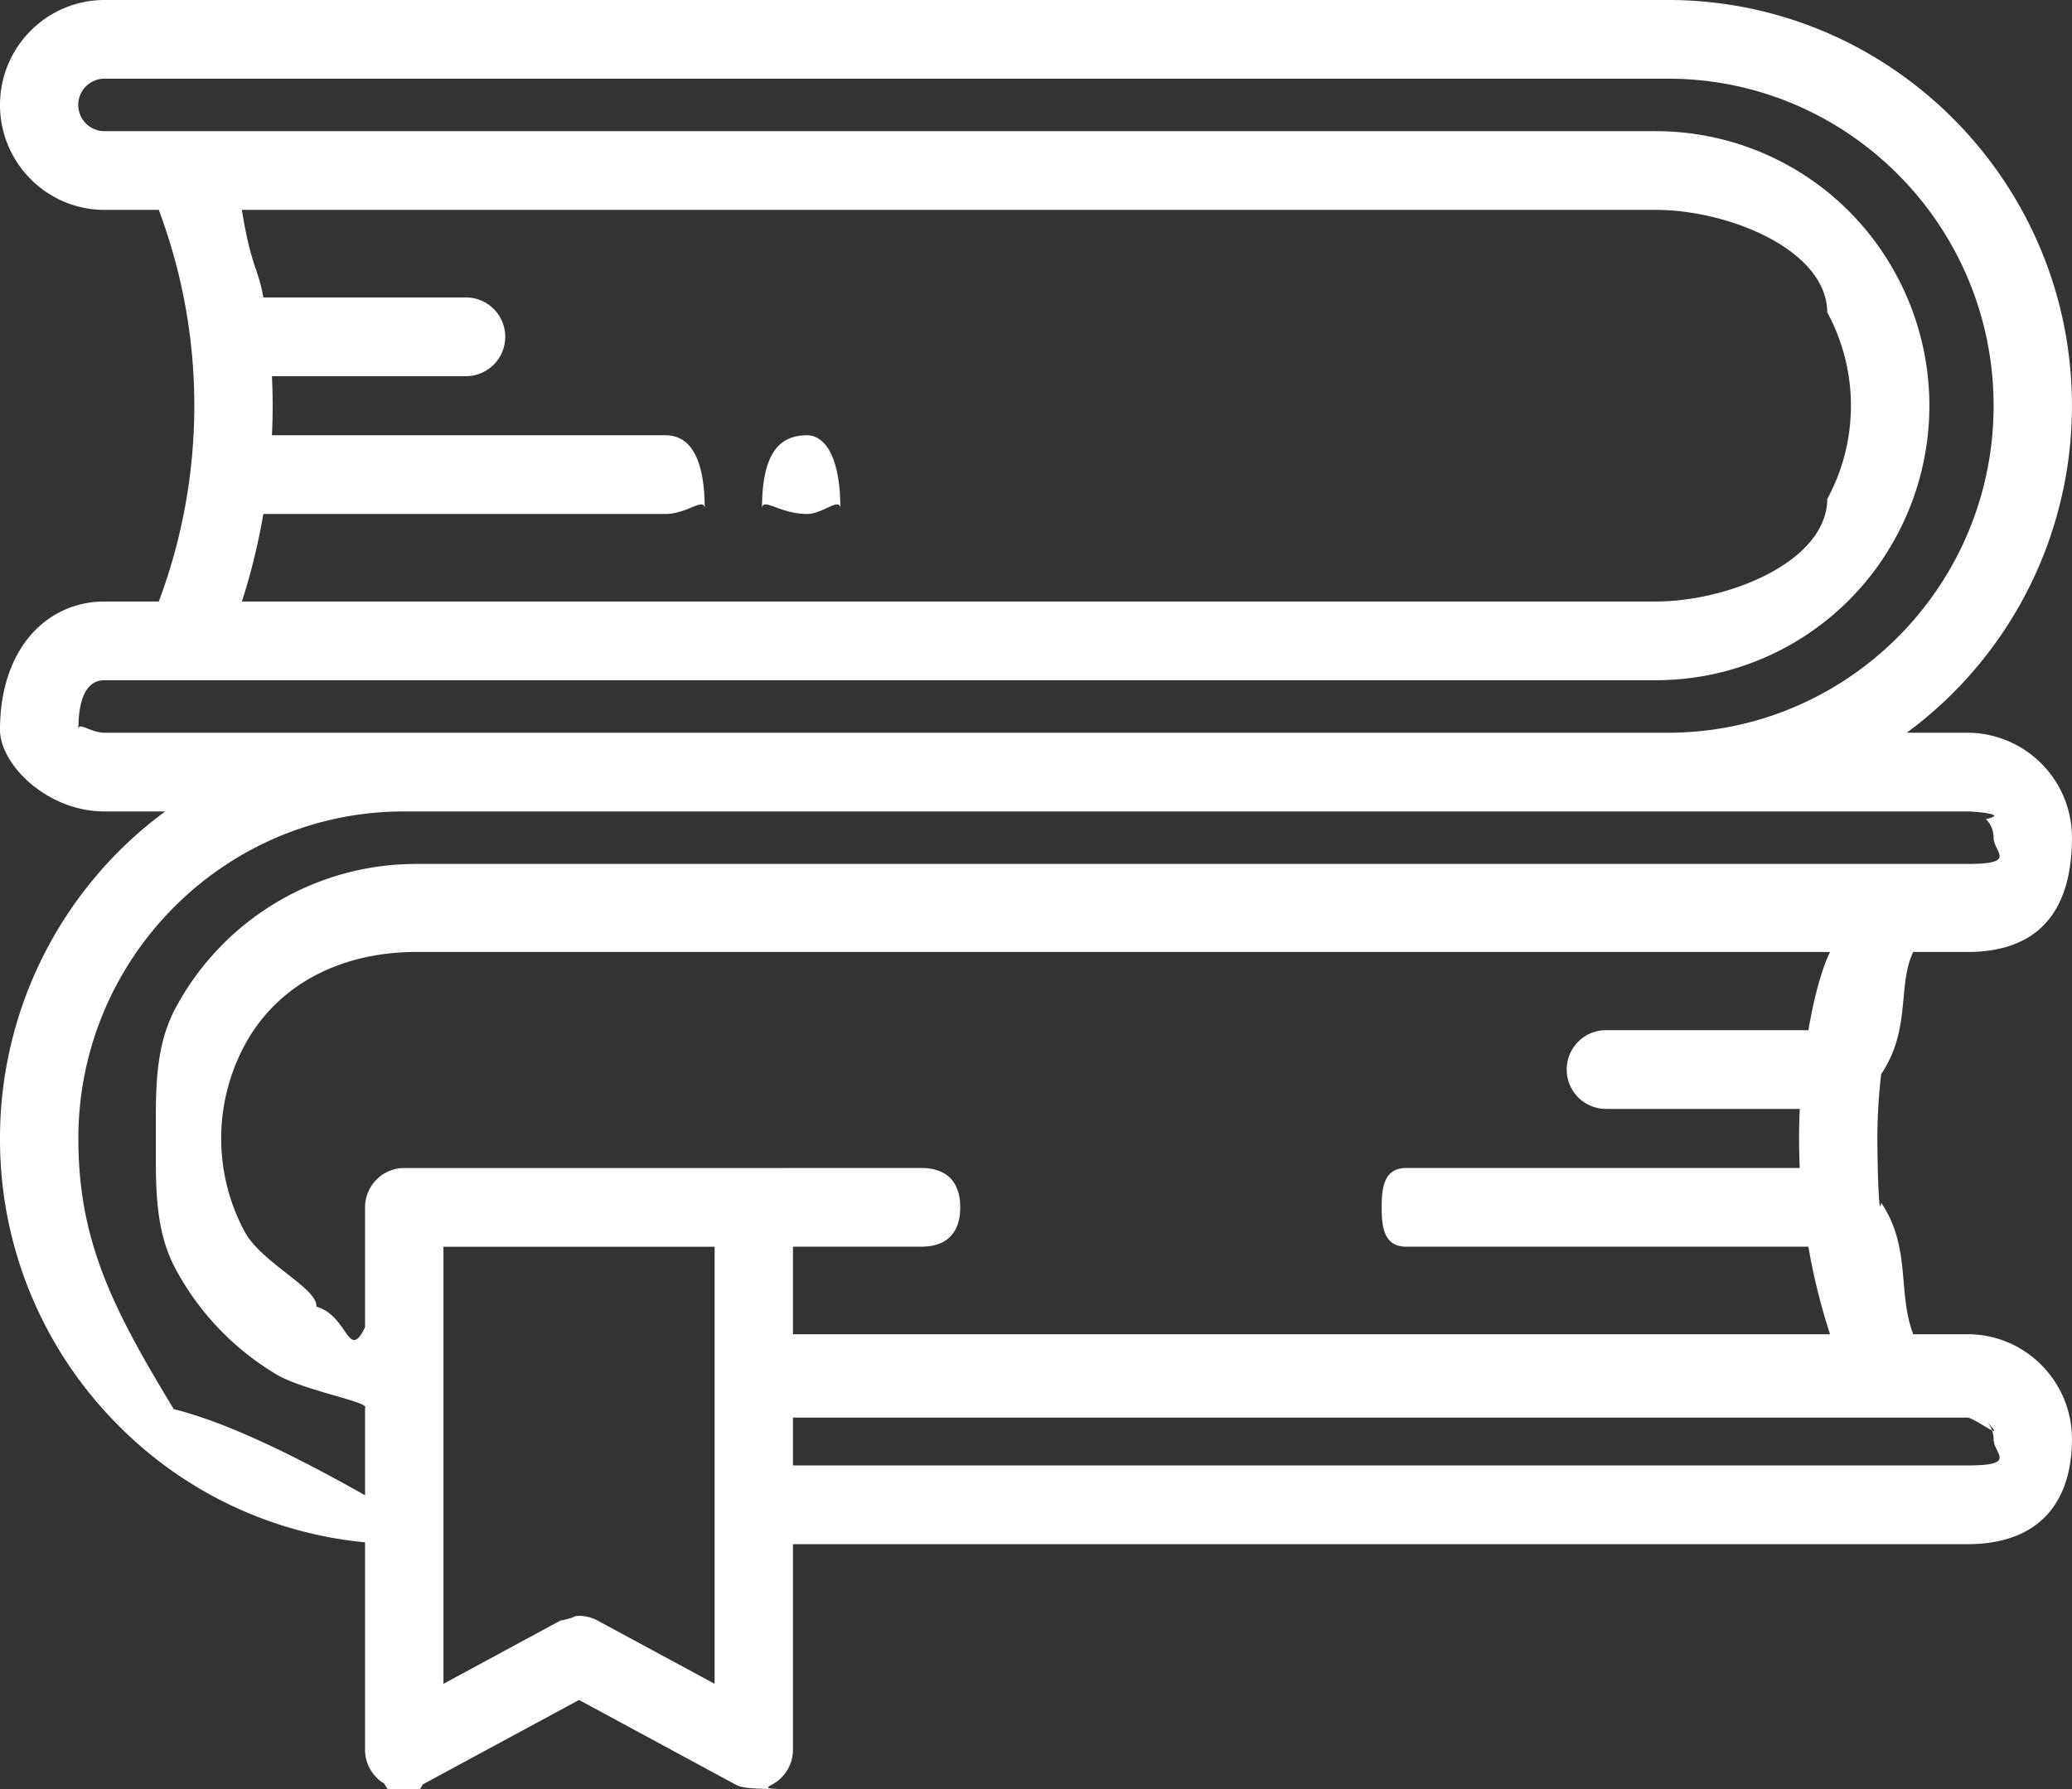 <svg xmlns="http://www.w3.org/2000/svg" width="44" height="38">
    <rect width="100%" height="100%" fill="#333333" stroke="none"/>
    <path fill-rule="evenodd" fill="#FFF" d="M40.491 15.563h1.289a2.226 2.226 0 0 1 2.219 2.229c0 1.428-.599 2.428-2.219 2.428h-1.152c-.339.701-.038 1.638-.68 2.594-.053.454-.081.912-.081 1.367 0 .454.028 1.769.081 1.365.642.957.34 1.894.68 2.793h1.152a2.2 2.2 0 0 1 1.568.652c.42.422.651.982.651 1.578 0 1.229-.599 2.229-2.219 2.229H16.839v4.366a.838.838 0 0 1-.405.718c-.132.078-.279.118.266.118-.829 0-.964-.033-1.088-.1l-3.316-1.793L8.979 37.9c-.258.49-.57.42-.822-.018a.838.838 0 0 1-.405-.718v-4.405a8.505 8.505 0 0 1-5.239-2.484A8.587 8.587 0 0 1 0 24.181a8.622 8.622 0 0 1 3.508-6.946H2.219C.996 17.235 0 16.235 0 15.5c0-1.724.996-2.724 2.219-2.724h1.153a11.84 11.84 0 0 0 0-8.318H2.219C.996 4.458 0 3.458 0 2.229 0 .999.996 0 2.219 0H35.42c4.731 0 8.579 3.865 8.579 8.617a8.622 8.622 0 0 1-3.508 6.946zM16.839 31.126H41.78c1.08 0 .555-.25.555-.557a.552.552 0 0 0-.163-.394c.508.525-.244-.065-.392-.065H16.839v1.016zm-7.422 4.638 2.484-1.343c.349-.067.259-.1.395-.1.135 0 .271.033.394.1l2.485 1.343v-9.283H9.417v9.283zm-.833-10.955H16.7v-.001h2.859c.621 0 .832.375.832.836 0 .462-.211.836-.832.836h-2.72v1.859h22.023a13.352 13.352 0 0 1-.46-1.859h-8.535c-.46 0-.527-.374-.527-.836 0-.461.067-.836.527-.836h8.352a13.153 13.153 0 0 1 0-1.255h-4.116a.834.834 0 0 1-.833-.836c0-.462.373-.836.833-.836h4.299c.109-.63.262-1.251.46-1.661H8.836c-1.521 0-2.916.636-3.64 1.979a4.183 4.183 0 0 0 0 3.963c.354.659 1.564 1.208 1.521 1.591.683.194.673 1.177 1.035.439v-2.547c0-.462.373-.836.832-.836zm-6.92-.628c0 2.169.72 3.598 2.026 5.749 1.108.276 2.528.963 4.062 1.83v-1.854c.118-.127-1.306-.368-1.887-.716a5.81 5.81 0 0 1-2.133-2.231c-.458-.849-.422-1.81-.422-2.778 0-.969-.036-1.93.423-2.779a5.793 5.793 0 0 1 5.103-3.052H41.78c1.08 0 .555-.25.555-.558a.556.556 0 0 0-.164-.395c.509-.104-.243-.162-.391-.162H8.575c-3.811.002-6.911 3.117-6.911 6.946zM35.42 1.671H2.219a.557.557 0 0 0 0 1.115h32.945a5.795 5.795 0 0 1 5.103 3.052 5.835 5.835 0 0 1 0 5.558 5.795 5.795 0 0 1-5.103 3.052H2.219c-.306 0-.555.25-.555 1.052 0-.188.249.063.555.063h33.205c3.811-.003 6.911-3.117 6.911-6.946 0-3.83-3.102-6.946-6.915-6.946zM9.896 7.99H5.775c.02.418.02.837 0 1.255h8.358c.459 0 .832.374.832 1.565 0-.267-.373.107-.832.107H5.592c-.108.628-.258 1.25-.456 1.859h30.028c1.52 0 3.626-.834 3.639-2.177a4.16 4.16 0 0 0 0-3.964c-.013-1.342-2.119-2.177-3.639-2.177H5.136c.198 1.222.348 1.232.456 1.86h4.304c.46 0 .833.374.833.836a.835.835 0 0 1-.833.836zm7.244 1.255c.333 0 .706.374.706 1.565 0-.268-.373.107-.706.107-.586 0-.959-.375-.959-.107 0-1.191.373-1.565.959-1.565z"/>
</svg>
